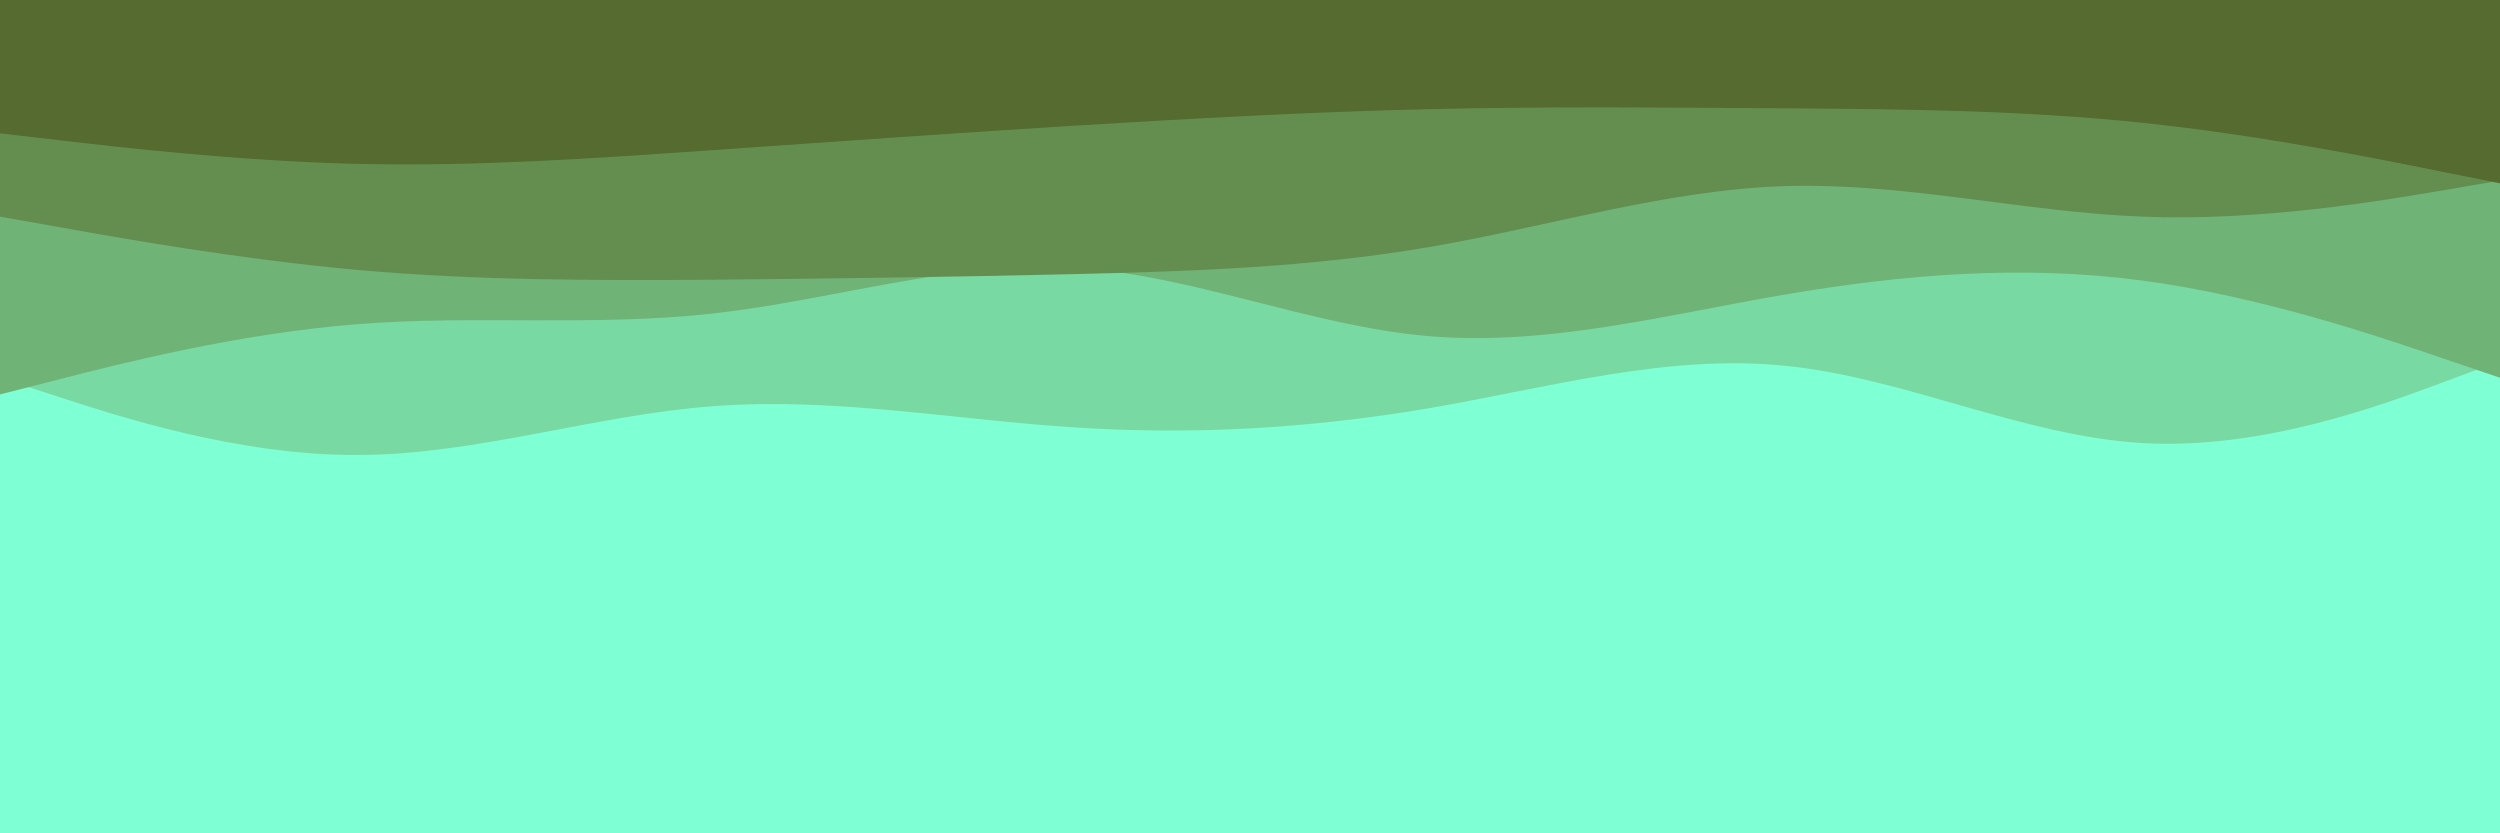 <svg id="visual" viewBox="0 0 900 300" width="900" height="300" xmlns="http://www.w3.org/2000/svg" xmlns:xlink="http://www.w3.org/1999/xlink" version="1.1"><rect x="0" y="0" width="900" height="300" fill="#7FFFD4"></rect><path d="M0 209L21.5 205C43 201 86 193 128.8 183.2C171.7 173.3 214.3 161.7 257.2 162.3C300 163 343 176 385.8 178.8C428.7 181.7 471.3 174.3 514.2 175.8C557 177.3 600 187.7 642.8 182.7C685.7 177.7 728.3 157.3 771.2 161C814 164.7 857 192.3 878.5 206.2L900 220L900 0L878.5 0C857 0 814 0 771.2 0C728.3 0 685.7 0 642.8 0C600 0 557 0 514.2 0C471.3 0 428.7 0 385.8 0C343 0 300 0 257.2 0C214.3 0 171.7 0 128.8 0C86 0 43 0 21.5 0L0 0Z" fill="#7fffd4"></path><path d="M0 136L21.5 143C43 150 86 164 128.8 163.8C171.7 163.7 214.3 149.3 257.2 146.2C300 143 343 151 385.8 153.8C428.7 156.7 471.3 154.3 514.2 147C557 139.7 600 127.3 642.8 131.7C685.7 136 728.3 157 771.2 159.5C814 162 857 146 878.5 138L900 130L900 0L878.5 0C857 0 814 0 771.2 0C728.3 0 685.7 0 642.8 0C600 0 557 0 514.2 0C471.3 0 428.7 0 385.8 0C343 0 300 0 257.2 0C214.3 0 171.7 0 128.8 0C86 0 43 0 21.5 0L0 0Z" fill="#79d9a3"></path><path d="M0 142L21.5 136.5C43 131 86 120 128.8 116.7C171.7 113.3 214.3 117.7 257.2 112.8C300 108 343 94 385.8 96.3C428.7 98.7 471.3 117.3 514.2 121C557 124.7 600 113.3 642.8 106C685.7 98.7 728.3 95.3 771.2 101C814 106.7 857 121.3 878.5 128.7L900 136L900 0L878.5 0C857 0 814 0 771.2 0C728.3 0 685.7 0 642.8 0C600 0 557 0 514.2 0C471.3 0 428.7 0 385.8 0C343 0 300 0 257.2 0C214.3 0 171.7 0 128.8 0C86 0 43 0 21.5 0L0 0Z" fill="#70b377"></path><path d="M0 78L21.5 81.8C43 85.7 86 93.3 128.8 97.2C171.7 101 214.3 101 257.2 100.7C300 100.3 343 99.7 385.8 98.7C428.7 97.7 471.3 96.3 514.2 89C557 81.7 600 68.3 642.8 67C685.7 65.7 728.3 76.3 771.2 78C814 79.7 857 72.3 878.5 68.7L900 65L900 0L878.5 0C857 0 814 0 771.2 0C728.3 0 685.7 0 642.8 0C600 0 557 0 514.2 0C471.3 0 428.7 0 385.8 0C343 0 300 0 257.2 0C214.3 0 171.7 0 128.8 0C86 0 43 0 21.5 0L0 0Z" fill="#648e50"></path><path d="M0 48L21.5 50.5C43 53 86 58 128.8 59C171.7 60 214.3 57 257.2 54C300 51 343 48 385.8 45.3C428.7 42.7 471.3 40.3 514.2 39.3C557 38.3 600 38.7 642.8 39C685.7 39.3 728.3 39.7 771.2 44.2C814 48.7 857 57.3 878.5 61.7L900 66L900 0L878.5 0C857 0 814 0 771.2 0C728.3 0 685.7 0 642.8 0C600 0 557 0 514.2 0C471.3 0 428.7 0 385.8 0C343 0 300 0 257.2 0C214.3 0 171.7 0 128.8 0C86 0 43 0 21.5 0L0 0Z" fill="#556b2f"></path></svg>